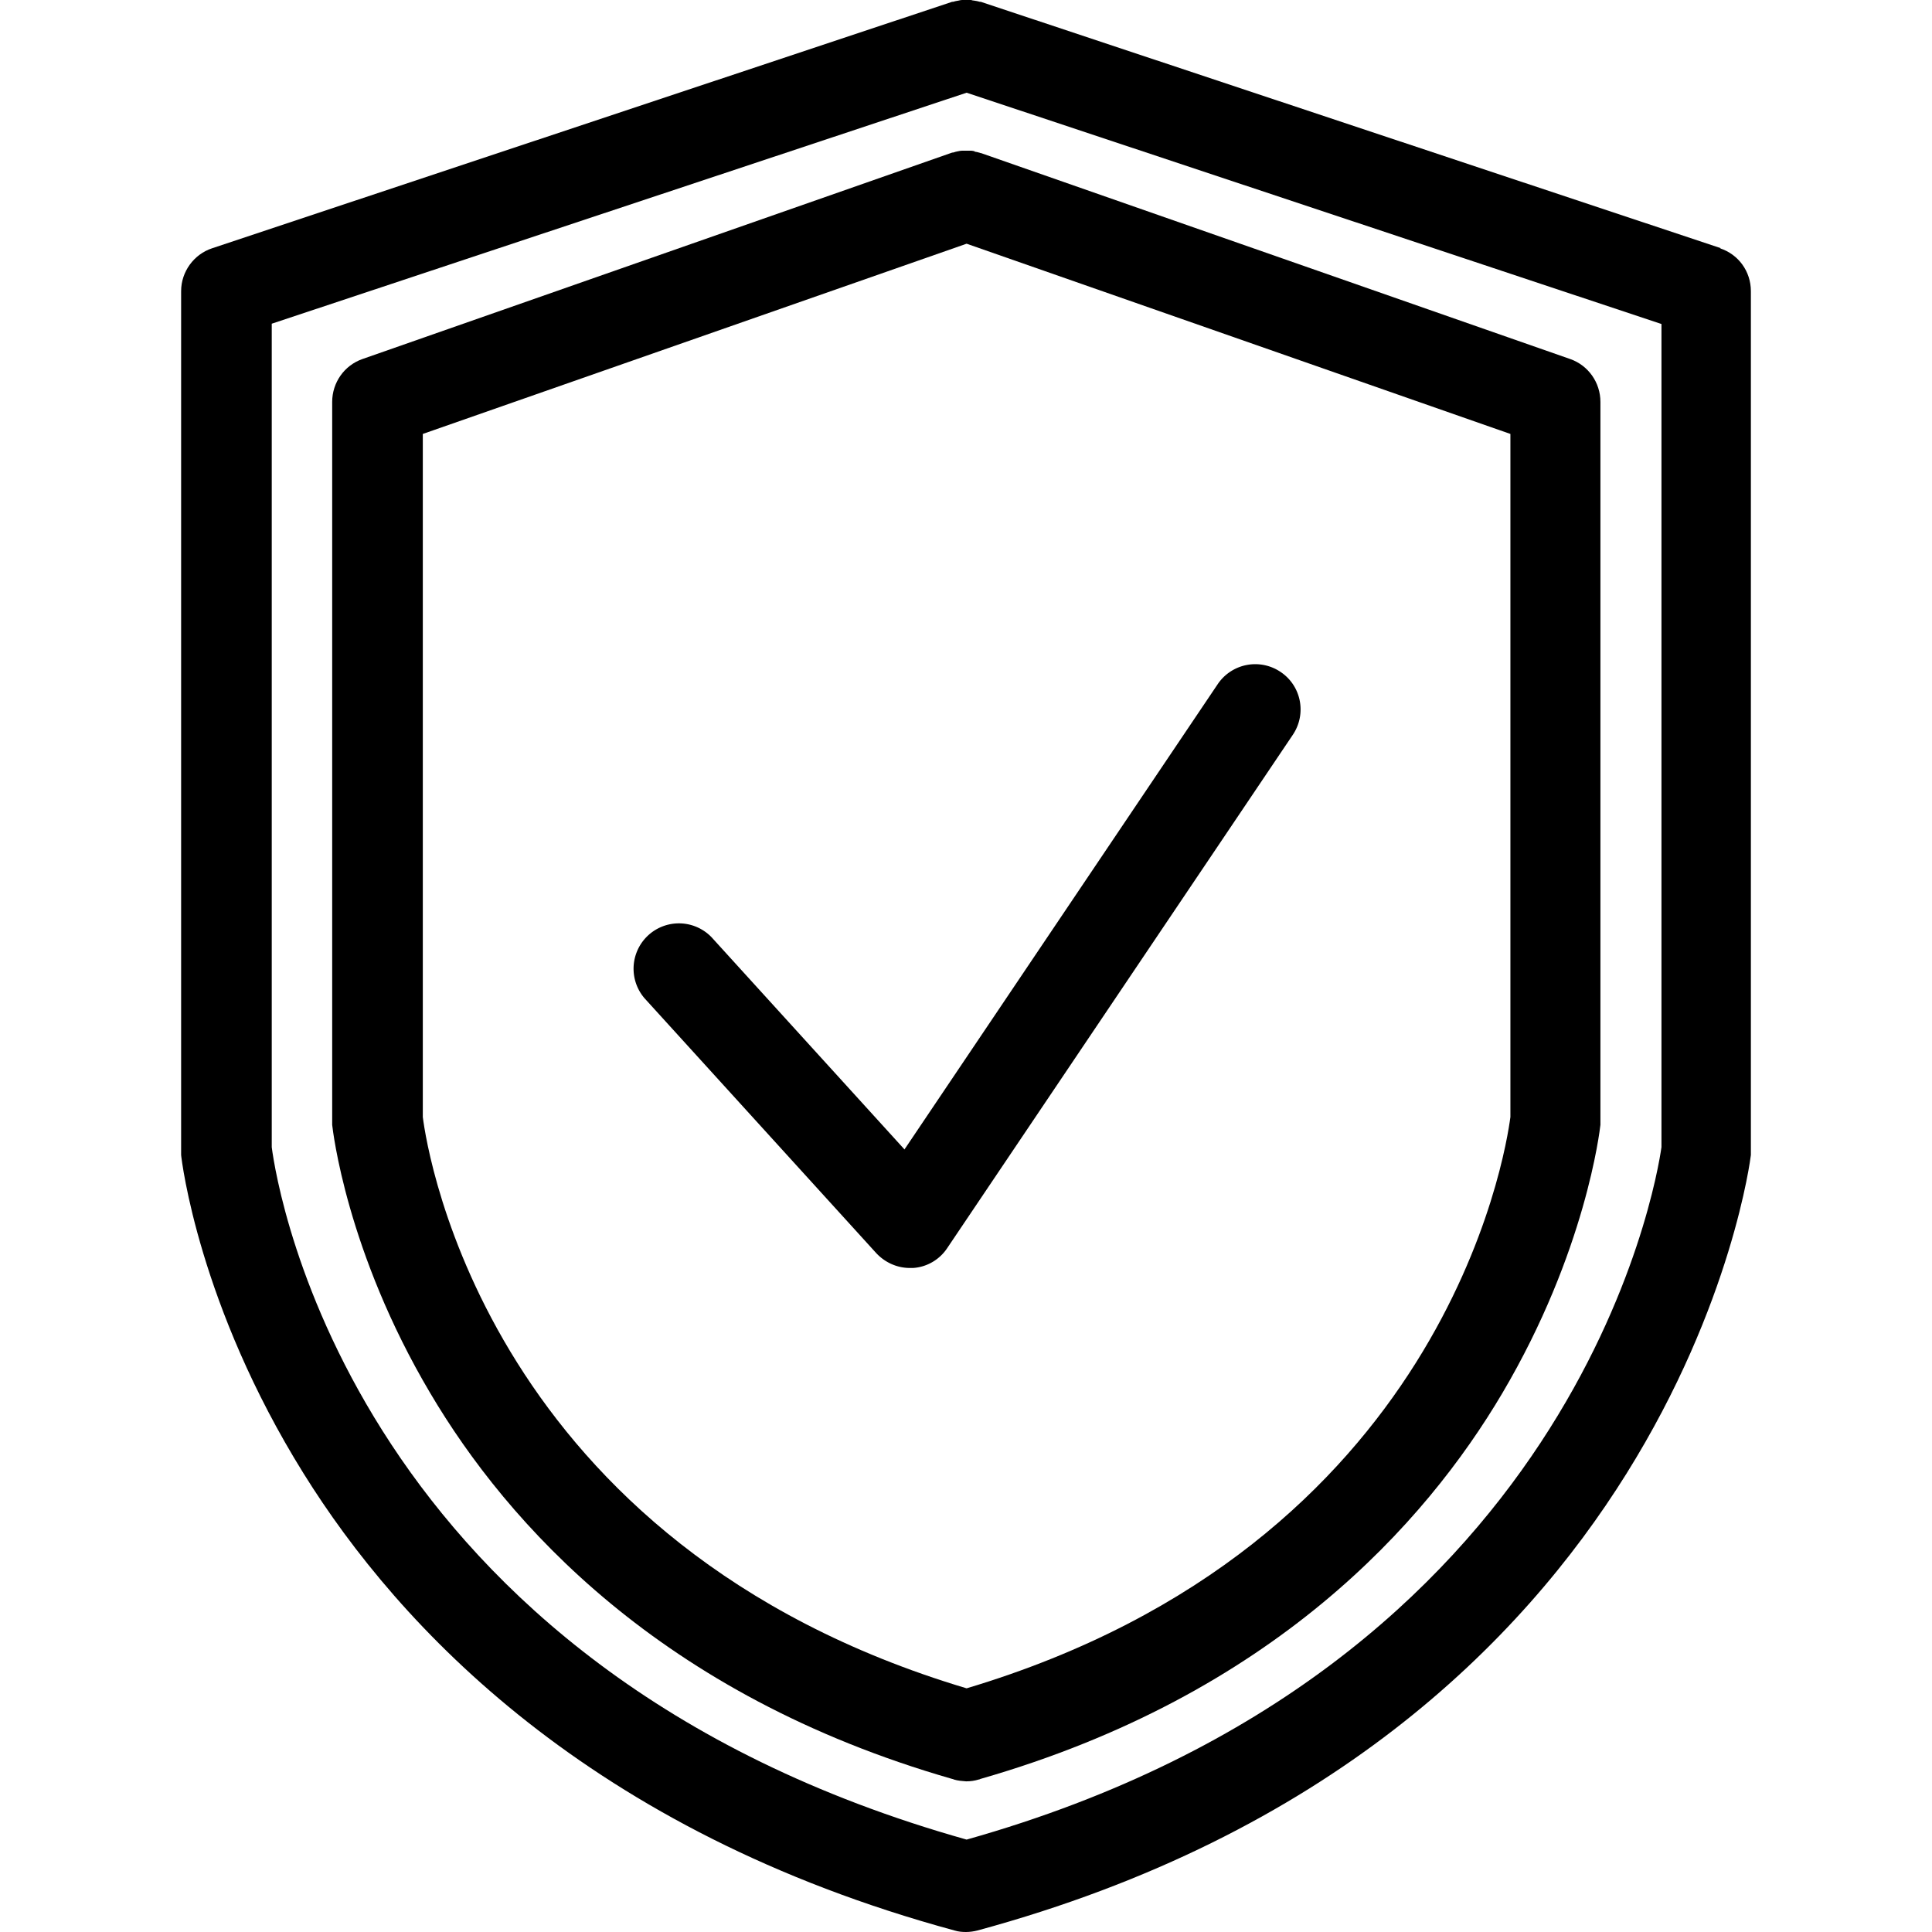 <svg width="64" height="64" viewBox="0 0 64 64" fill="none" xmlns="http://www.w3.org/2000/svg"><path d="M57.01 8.223 32.49.06h-.03c-.06-.02-.13-.03-.19-.04-.03 0-.07-.01-.1-.02h-.3c-.04 0-.08.01-.12.02-.06.01-.12.02-.18.04h-.03L7.03 8.223c-.61.2-1.03.78-1.03 1.42v28.619c.02.2.59 4.981 4.053 10.543C13.226 53.907 19.54 60.67 31.62 63.95c.13.04.26.05.38.05.13 0 .26-.02.38-.05C55.568 57.658 57.98 38.452 58 38.262V9.643c0-.65-.41-1.22-1.03-1.42h.04Zm-1.972 29.779c-.17 1.2-2.832 17.255-23.018 22.937C11.714 55.227 9.182 39.392 9.002 38.002V10.723L32.02 3.071l23.018 7.662v27.269Z" fill="currentColor"/><path d="M32.29 5.012s-.08-.02-.12-.02h-.3c-.05 0-.09.01-.14.02-.05.01-.1.02-.15.04-.02 0-.04 0-.06.01l-19.515 6.832c-.6.21-1.001.78-1.001 1.42v23.948c.02.17.47 4.201 3.252 8.893 2.542 4.3 7.606 9.993 17.284 12.774.02 0 .04.01.06.02.13.04.27.05.4.06h.02c.13 0 .27-.02.4-.06.02 0 .04-.01.06-.02 9.678-2.781 14.742-8.473 17.284-12.774 2.772-4.692 3.232-8.723 3.252-8.893V13.314c0-.64-.4-1.21-1-1.42L32.5 5.072s-.03 0-.04-.01c-.06-.02-.12-.03-.18-.04l.01-.01Zm17.744 31.99c-.16 1.22-2.192 14.194-18.014 18.926-15.832-4.732-17.864-17.726-18.014-18.926V14.375L32.02 8.073l18.014 6.302v22.627Z" fill="currentColor"/><path d="m29.958 38.072-6.384-7.022a1.502 1.502 0 0 0-2.222 2.02l7.676 8.443c.29.31.69.49 1.11.49h.11c.461-.03.881-.28 1.131-.66l11.45-17.006c.46-.69.28-1.62-.411-2.08a1.499 1.499 0 0 0-2.082.41L29.958 38.082v-.01Z" fill="currentColor"/></svg>